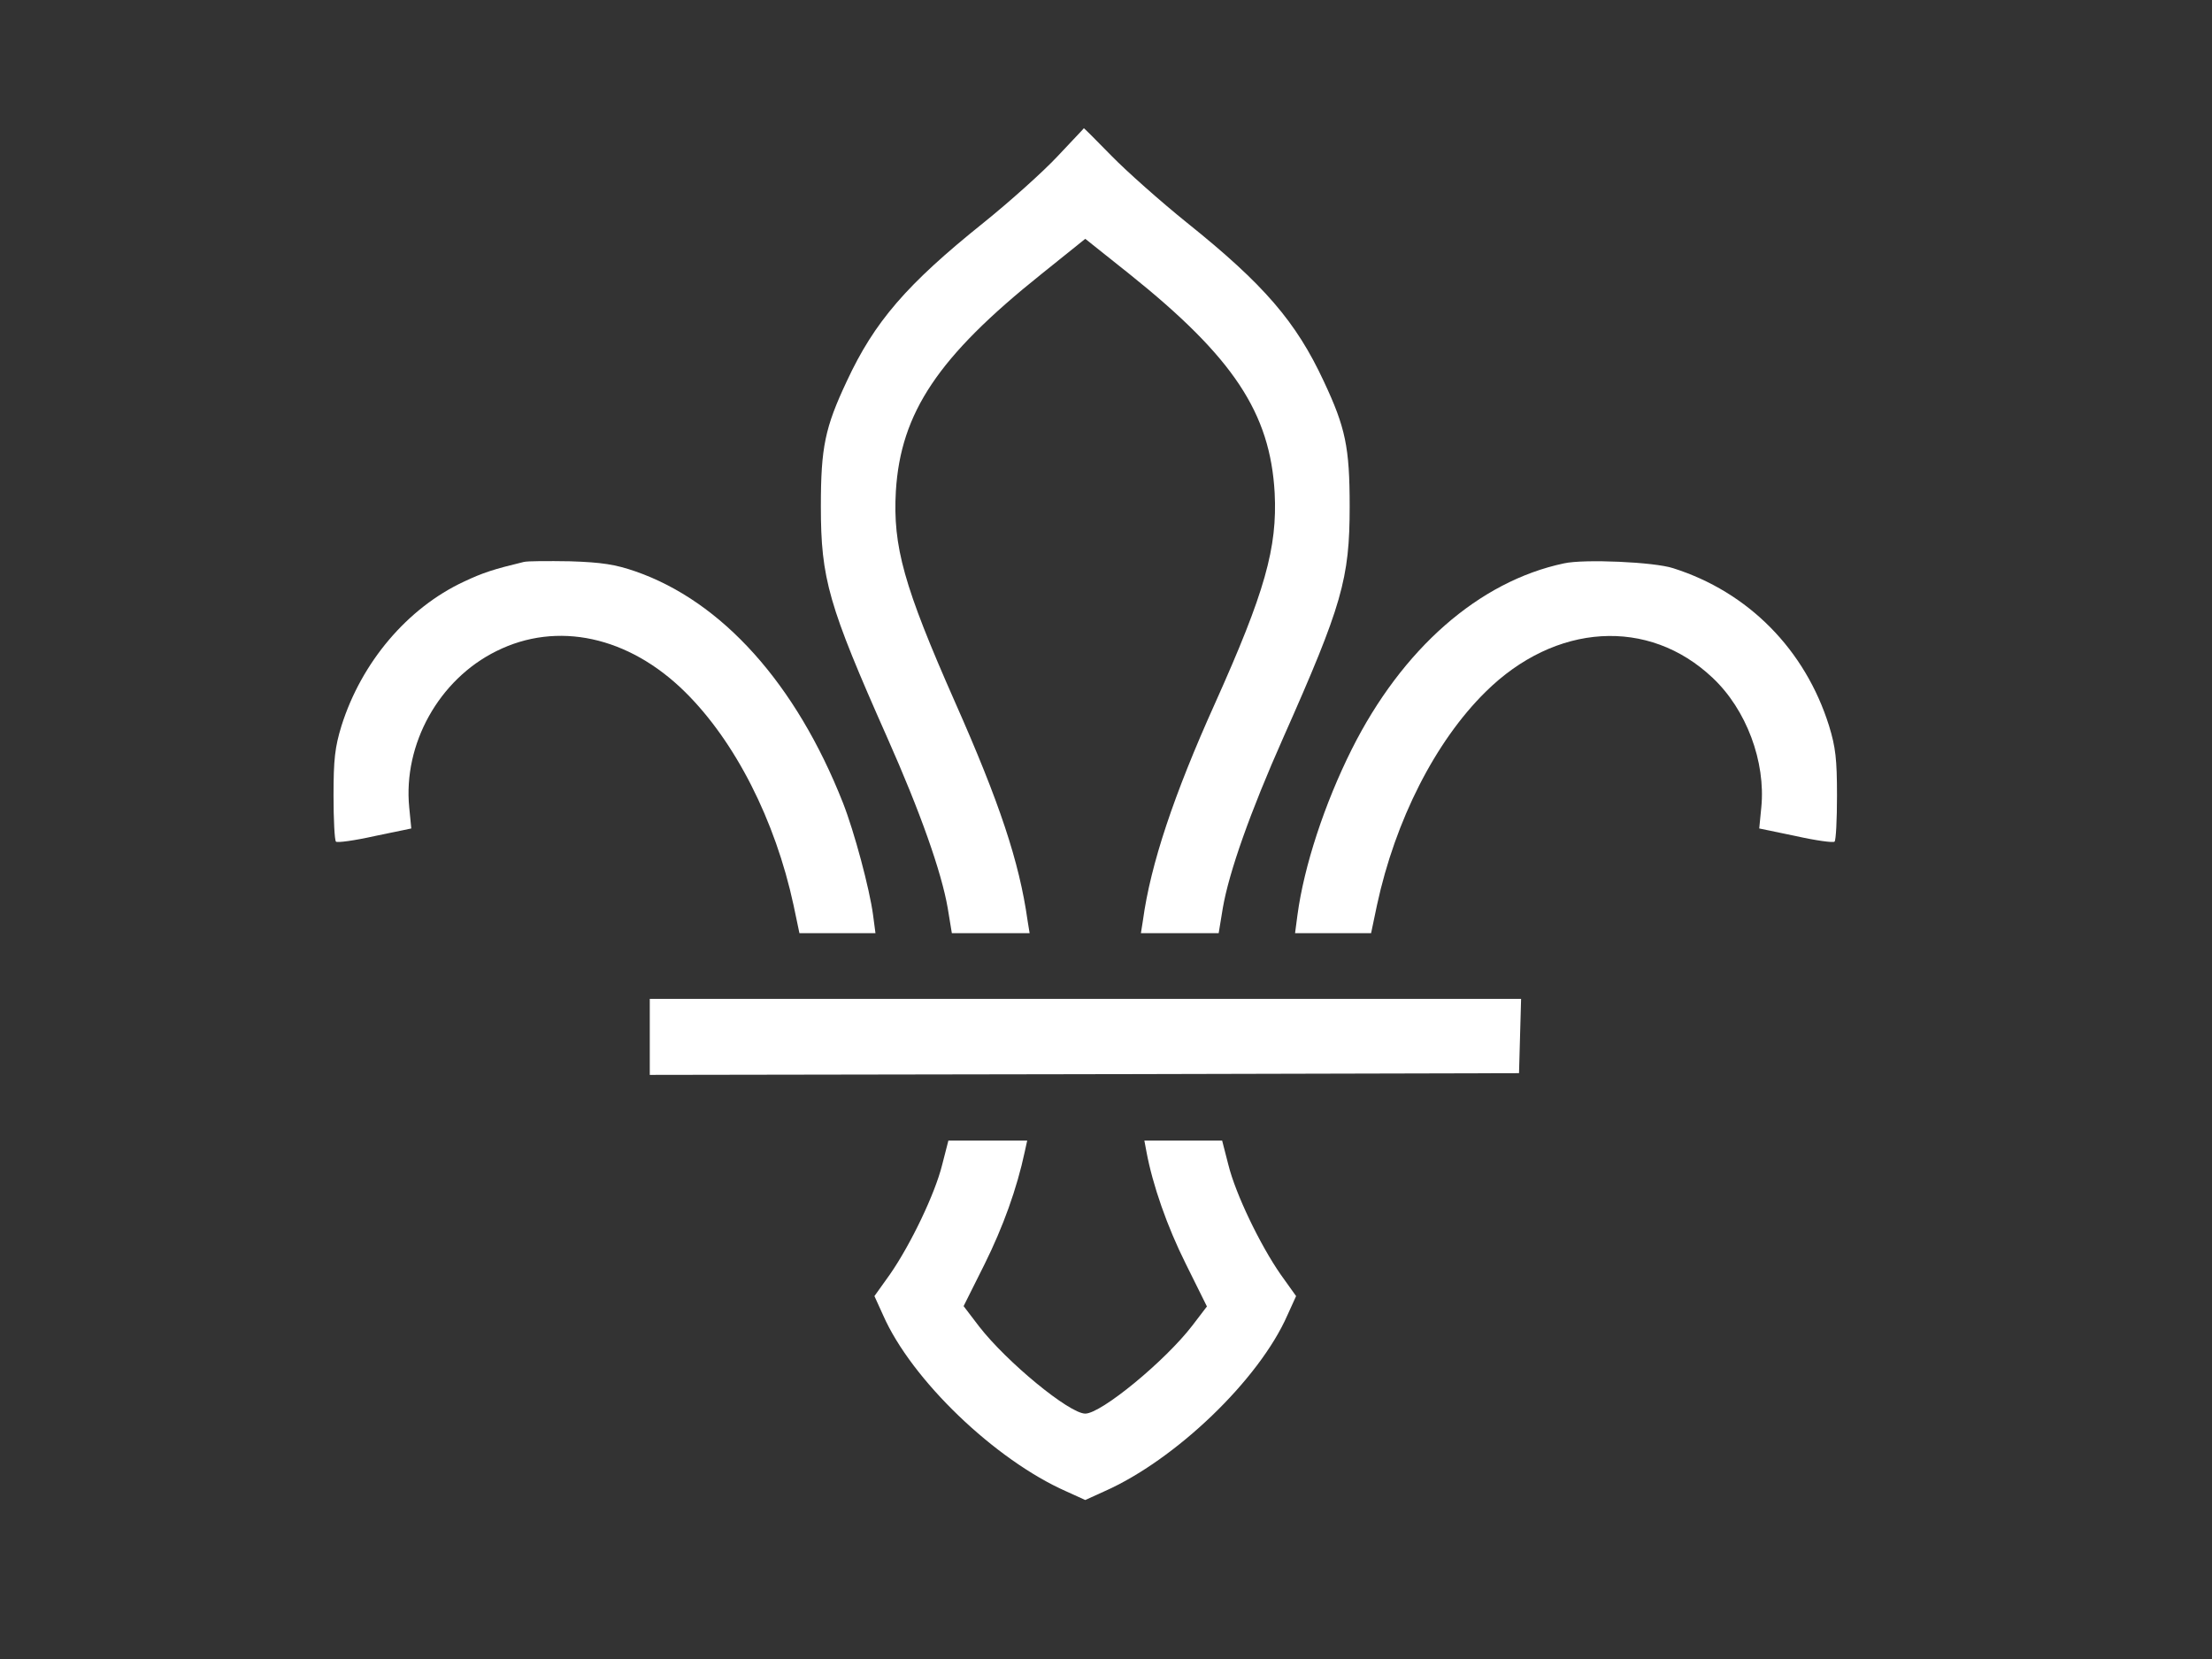 <?xml version="1.0" standalone="no"?>
<!DOCTYPE svg PUBLIC "-//W3C//DTD SVG 20010904//EN"
 "http://www.w3.org/TR/2001/REC-SVG-20010904/DTD/svg10.dtd">
<svg version="1.0" xmlns="http://www.w3.org/2000/svg"
 width="640pt" height="480pt" viewBox="0 0 640 480"
 preserveAspectRatio="xMidYMid meet">
<rect x="0" y="0" width="640" height="480" fill="#333333" stroke="none"/>
<g transform="translate(0,480) scale(0.1,-0.1)"
fill="#fff" stroke="none">
<path d="M3060 4348 c-41 -44 -138 -131 -215 -193 -222 -178 -315 -286 -395
-458 -63 -134 -75 -191 -75 -362 0 -210 22 -286 192 -669 96 -216 157 -389
175 -493 l12 -73 112 0 113 0 -6 37 c-24 170 -81 341 -210 632 -148 335 -180
450 -171 610 14 227 122 389 421 628 l127 102 128 -102 c301 -241 407 -402
420 -633 8 -159 -28 -287 -173 -610 -119 -264 -186 -465 -208 -626 l-6 -38
113 0 112 0 12 73 c18 104 79 277 175 493 170 383 192 459 192 669 0 171 -12
228 -75 362 -80 172 -173 280 -395 458 -77 62 -175 149 -219 194 -43 44 -79
80 -80 80 0 -1 -35 -37 -76 -81z"/>
<path d="M1515 3174 c-87 -21 -118 -31 -173 -57 -163 -76 -296 -233 -354 -417
-19 -62 -23 -97 -23 -202 0 -69 3 -129 7 -133 3 -4 54 3 112 16 l106 22 -6 61
c-18 183 86 370 252 452 176 88 383 43 546 -118 145 -143 261 -371 314 -617
l17 -81 110 0 110 0 -7 53 c-10 75 -54 240 -87 324 -136 345 -350 583 -601
670 -58 20 -97 26 -188 29 -63 1 -124 1 -135 -2z"/>
<path d="M4525 3170 c-246 -52 -468 -247 -614 -538 -79 -158 -138 -338 -157
-479 l-7 -53 110 0 110 0 17 81 c53 246 169 474 314 617 202 200 472 216 657
41 98 -92 154 -243 141 -375 l-6 -61 106 -22 c58 -13 109 -20 112 -16 4 4 7
64 7 133 0 105 -4 140 -23 202 -69 220 -233 387 -451 456 -54 18 -258 27 -316
14z"/>
<path d="M1880 1800 l0 -110 1258 2 1257 3 3 108 3 107 -1261 0 -1260 0 0
-110z"/>
<path d="M2726 1430 c-21 -85 -92 -232 -151 -317 l-45 -63 25 -55 c82 -187
324 -419 530 -510 l55 -25 55 25 c206 91 448 323 530 510 l25 55 -45 63 c-59
85 -130 232 -151 317 l-18 70 -113 0 -112 0 6 -32 c18 -97 60 -217 114 -325
l61 -123 -42 -55 c-79 -103 -264 -255 -310 -255 -46 0 -227 149 -307 252 l-45
59 61 122 c53 107 93 217 116 325 l7 32 -114 0 -114 0 -18 -70z"/>
</g>
</svg>

